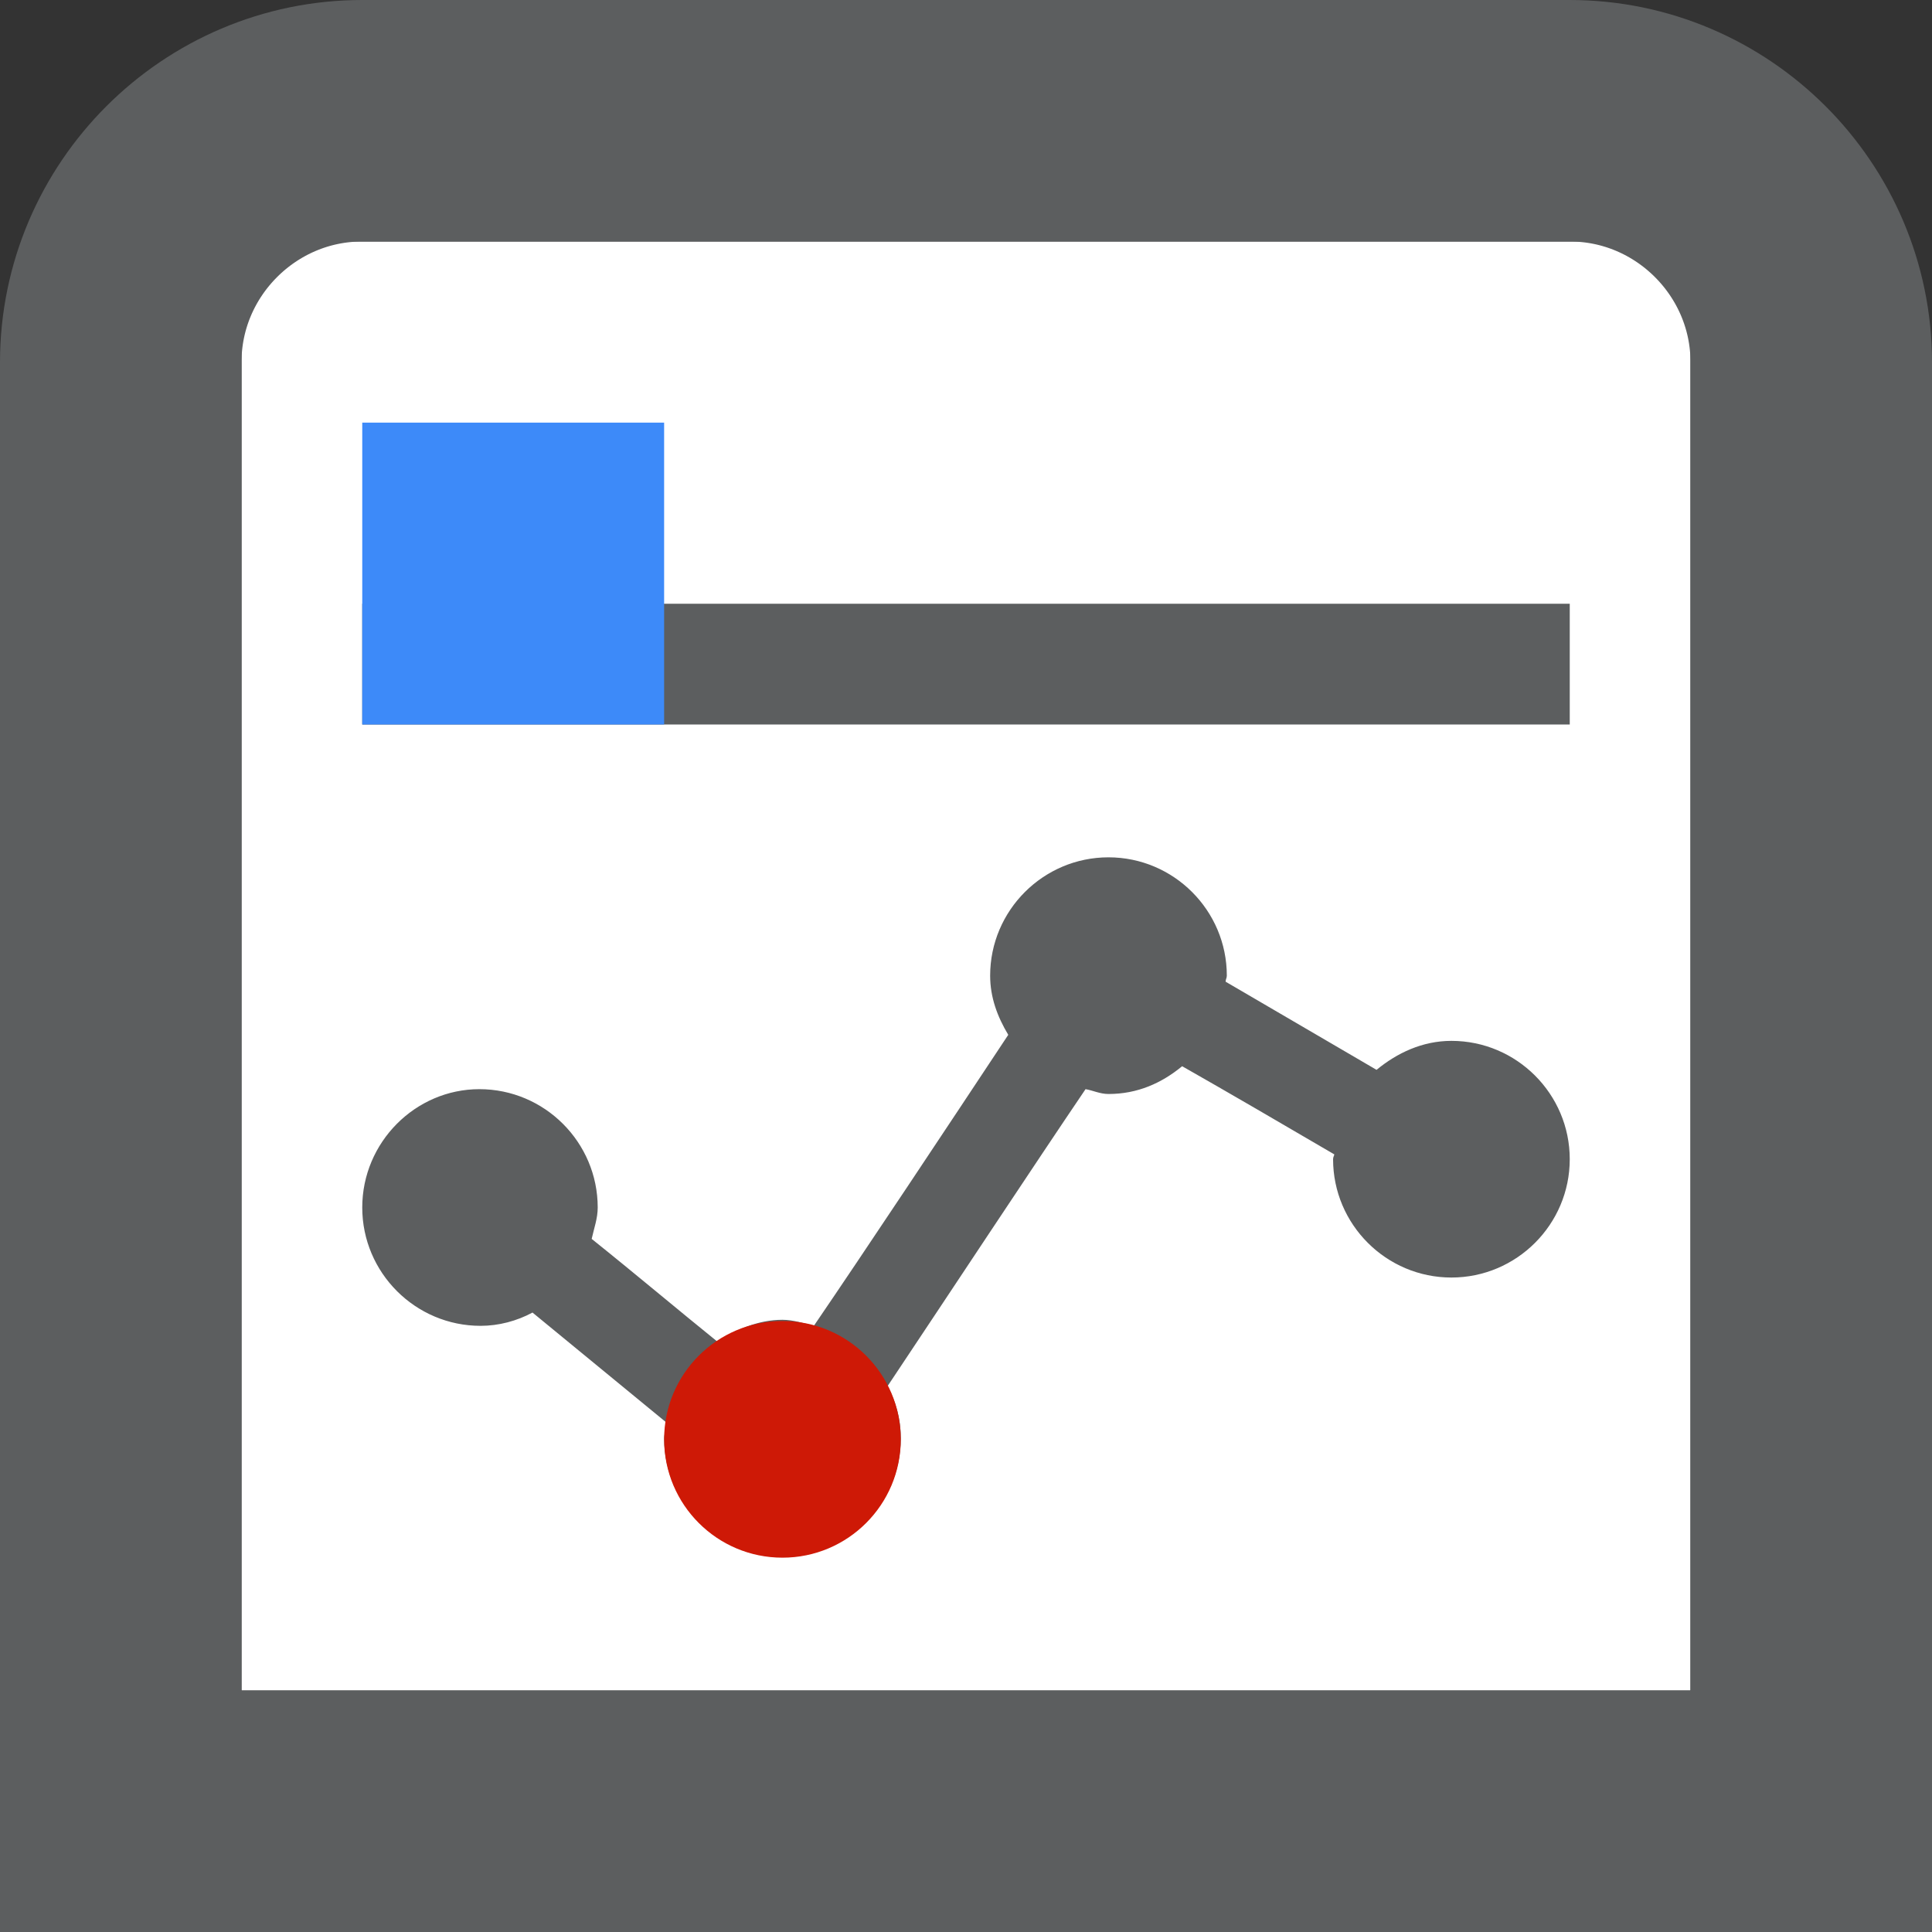 <?xml version="1.0" encoding="utf-8"?>
<!DOCTYPE svg PUBLIC "-//W3C//DTD SVG 1.1 Basic//EN" "http://www.w3.org/Graphics/SVG/1.1/DTD/svg11-basic.dtd">
<svg version="1.1" baseProfile="basic" id="Layer_1"
	 xmlns="http://www.w3.org/2000/svg" xmlns:xlink="http://www.w3.org/1999/xlink" x="0px" y="0px" width="16px" height="16px"
	 viewBox="0 0 16 16" xml:space="preserve">
<rect x="0" y="0" width="16" height="16" fill="#333333" stroke="none"/>
<rect x="2" y="2" fill="#FFFFFF" width="12" height="12"/>
<path fill="none" stroke="#5C5E5F" stroke-width="2" stroke-miterlimit="10" d="M15,15H1c0,0,0-9,0-12c0-1.1,0.9-2,2-2h10
	c1.1,0,2,0.9,2,2V15z"/>
<rect x="3" y="5" fill="#5C5E5F" width="10" height="1"/>
<rect x="3" y="3.5" fill="#3D8AF9" width="2.5" height="2.5"/>
<g>
	<path fill="#5C5E5F" d="M3.98,10.98c0.15,0,0.3-0.04,0.43-0.11l1.12,0.92c-0.01,0.04-0.03,0.08-0.03,0.12
		c0,0.54,0.44,0.98,0.98,0.98c0.54,0,0.98-0.44,0.98-0.98c0-0.16-0.04-0.3-0.11-0.43c0.54-0.81,1.22-1.84,1.64-2.46
		c0.06,0.01,0.12,0.04,0.19,0.04c0.24,0,0.44-0.09,0.61-0.23c0.37,0.21,0.85,0.49,1.26,0.73c0,0.01-0.01,0.02-0.01,0.04
		c0,0.54,0.44,0.98,0.98,0.98c0.54,0,0.98-0.44,0.98-0.98c0-0.54-0.44-0.98-0.98-0.98c-0.24,0-0.45,0.1-0.62,0.24l-1.25-0.73
		c0-0.02,0.01-0.03,0.01-0.05c0-0.54-0.44-0.98-0.98-0.98c-0.54,0-0.98,0.44-0.98,0.98c0,0.18,0.06,0.34,0.15,0.49
		c-0.51,0.77-1.18,1.78-1.61,2.41c-0.08-0.02-0.17-0.05-0.26-0.05c-0.2,0-0.38,0.08-0.54,0.18c-0.31-0.25-0.69-0.57-1.04-0.85
		c0.02-0.09,0.05-0.17,0.05-0.26c0-0.54-0.44-0.98-0.98-0.98C3.44,9.02,3,9.46,3,10C3,10.54,3.44,10.98,3.98,10.98z"/>
	<circle fill="#CE1906" cx="6.48" cy="11.92" r="0.98"/>
</g>
<g>
</g>
<g>
</g>
<g>
</g>
<g>
</g>
<g>
</g>
</svg>
